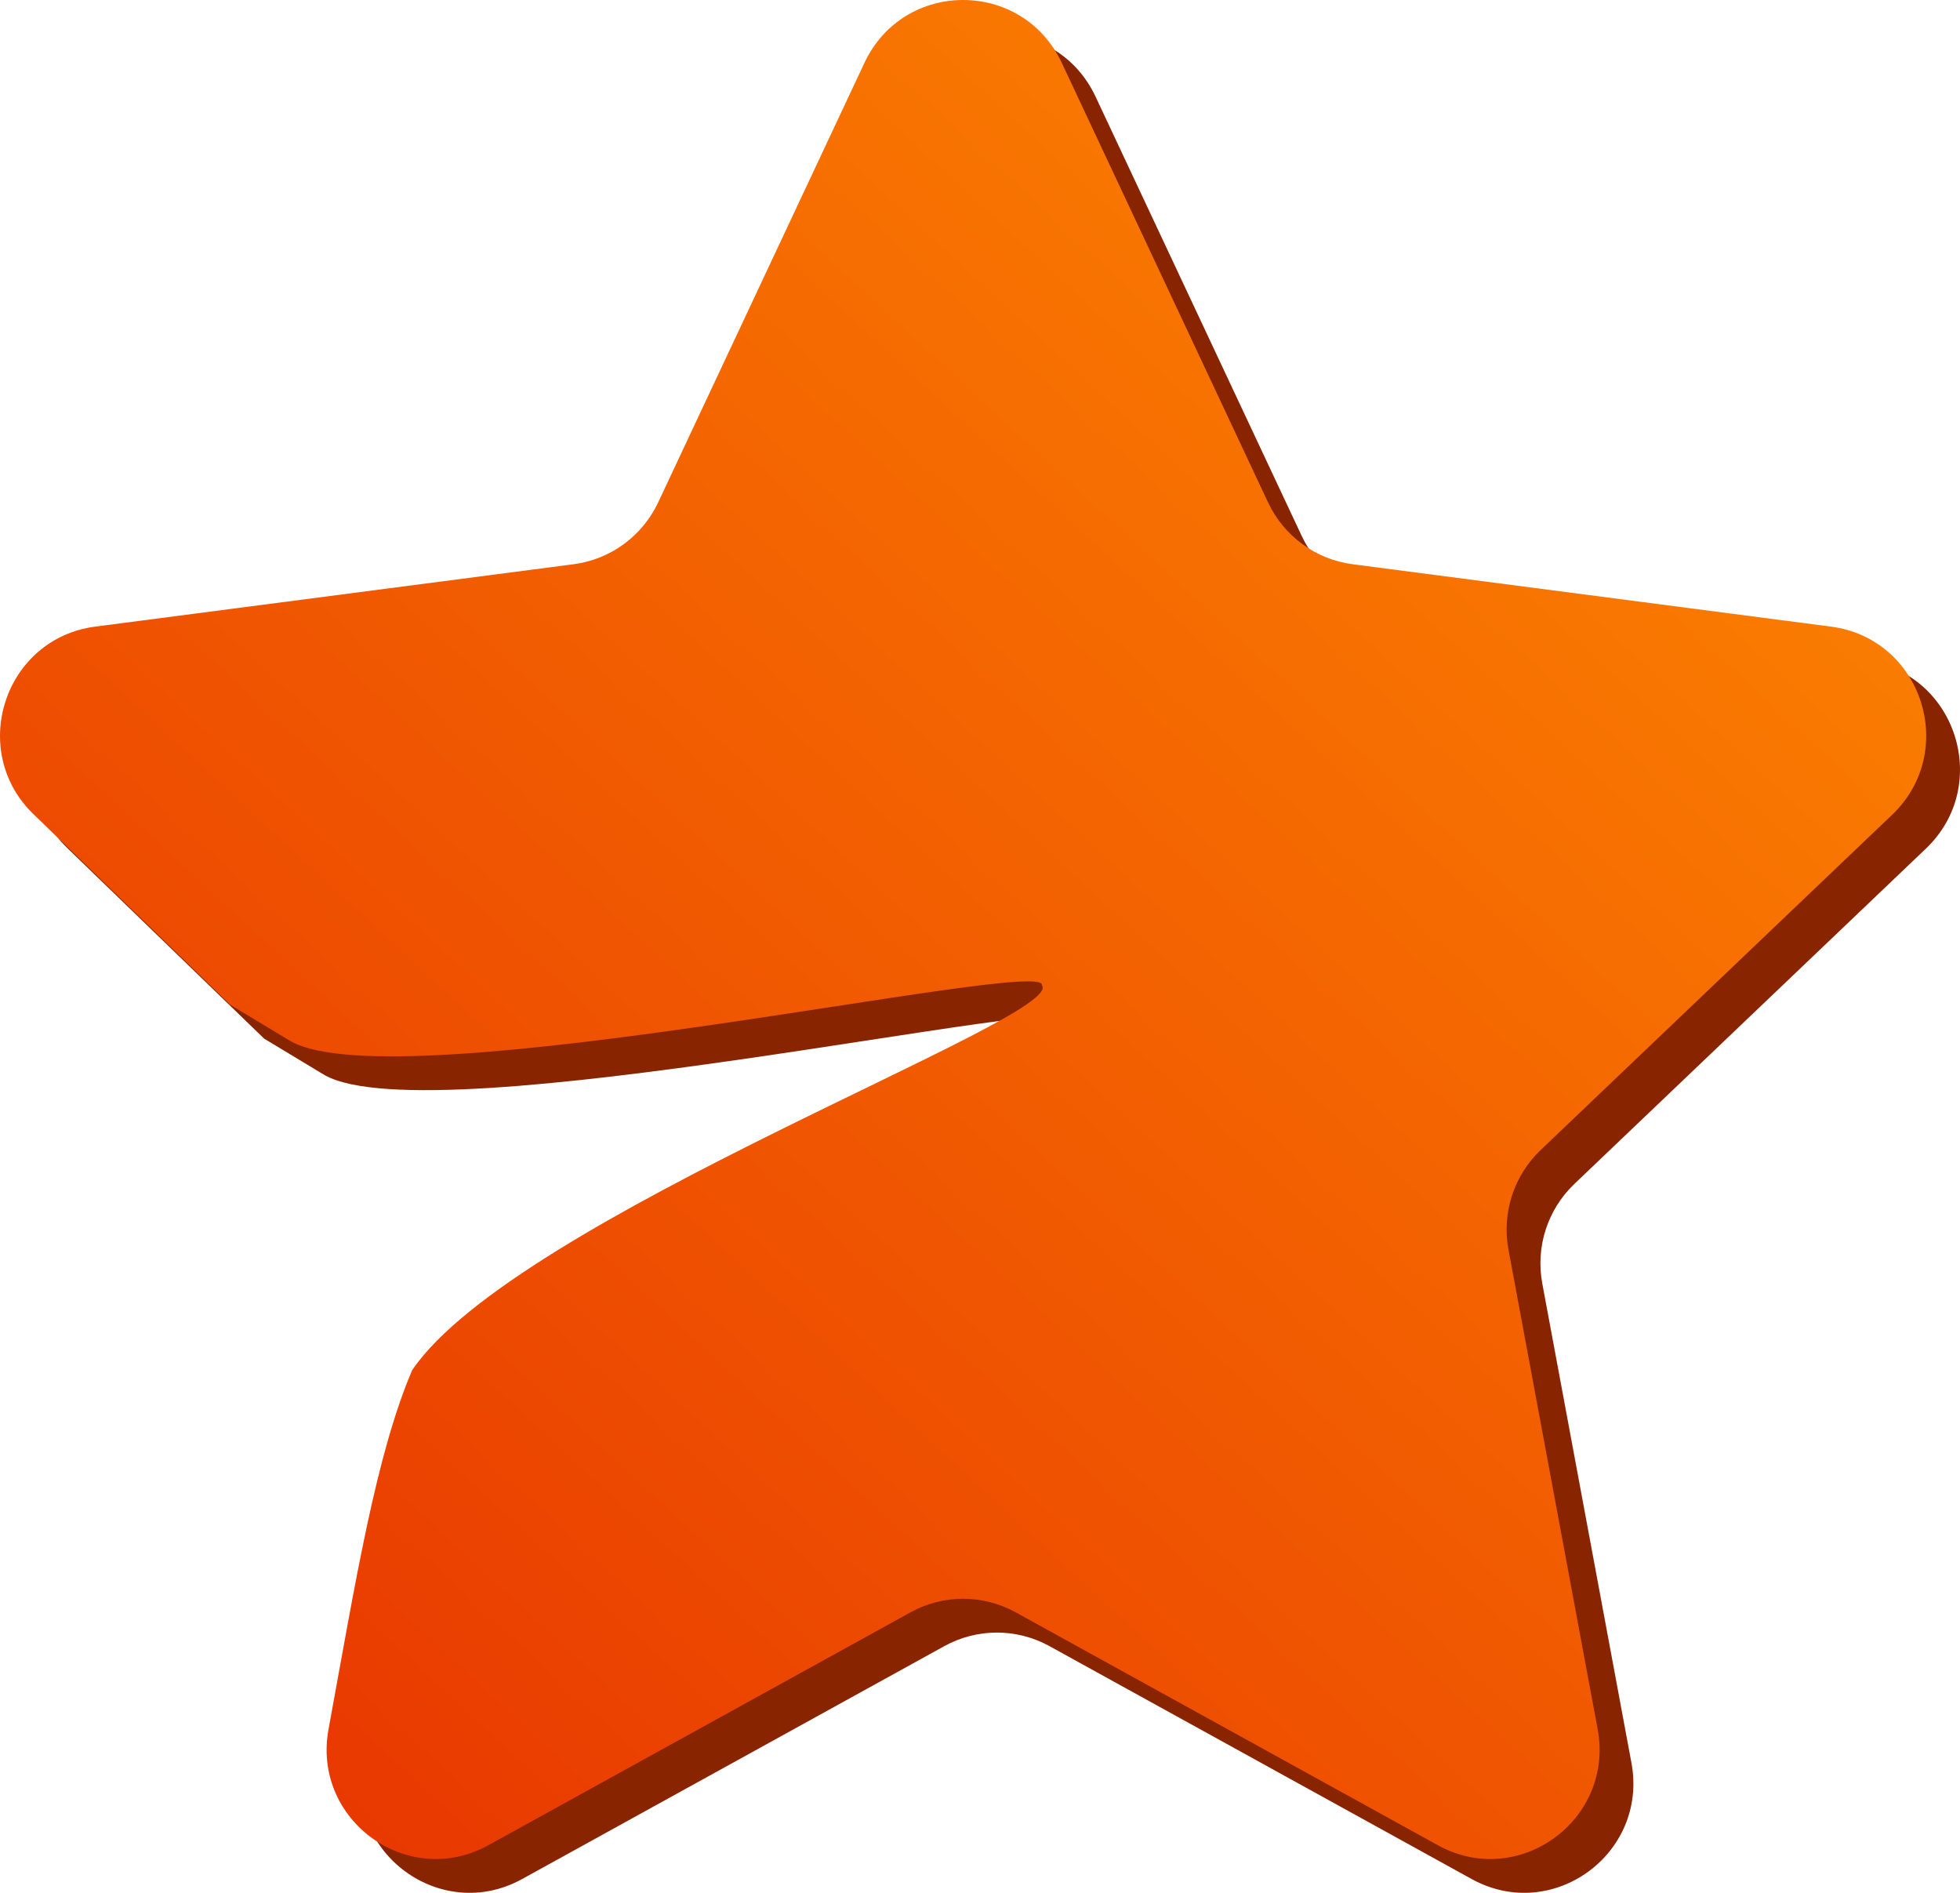 <svg width="58" height="56" viewBox="0 0 58 56" fill="none" xmlns="http://www.w3.org/2000/svg">
<path d="M26.58 2.86C27.744 0.38 31.256 0.38 32.42 2.86L38.522 15.86C38.991 16.86 39.935 17.551 41.026 17.693L55.184 19.539C57.879 19.891 58.962 23.227 56.99 25.107L46.589 35.026C45.795 35.783 45.437 36.892 45.639 37.973L48.277 52.153C48.778 54.844 45.939 56.909 43.55 55.592L31.054 48.7C30.086 48.167 28.914 48.167 27.946 48.7L15.45 55.592C13.061 56.909 10.222 54.844 10.723 52.153C11.521 47.805 12.12 44.06 13.196 41.538C16.245 37.033 32.567 31.088 31.832 30.149C32.029 29.286 12.838 33.61 9.609 31.809L7.816 30.728L2.01 25.107C0.038 23.227 1.121 19.891 3.817 19.539L17.974 17.693C19.065 17.551 20.009 16.86 20.478 15.86L26.58 2.86Z" fill="#892400"/>
<path d="M25.58 1.86C26.744 -0.62 30.256 -0.62 31.42 1.86L37.522 14.86C37.991 15.86 38.935 16.551 40.026 16.693L54.184 18.539C56.879 18.891 57.962 22.227 55.99 24.107L45.589 34.026C44.795 34.783 44.437 35.892 44.639 36.973L47.277 51.153C47.778 53.844 44.939 55.909 42.55 54.592L30.054 47.7C29.086 47.167 27.914 47.167 26.946 47.7L14.45 54.592C12.061 55.909 9.222 53.844 9.723 51.153C10.521 46.805 11.12 43.06 12.196 40.538C15.245 36.033 31.567 30.088 30.832 29.149C31.029 28.286 11.838 32.61 8.609 30.809L6.816 29.728L1.01 24.107C-0.962 22.227 0.121 18.891 2.817 18.539L16.974 16.693C18.065 16.551 19.009 15.86 19.478 14.86L25.58 1.86Z" fill="url(#paint0_linear_184_1443)"/>
<defs>
<linearGradient id="paint0_linear_184_1443" x1="52.038" y1="6.116" x2="8.476" y2="53.153" gradientUnits="userSpaceOnUse">
<stop stop-color="#FC8401"/>
<stop offset="1" stop-color="#E83801"/>
</linearGradient>
</defs>
</svg>
